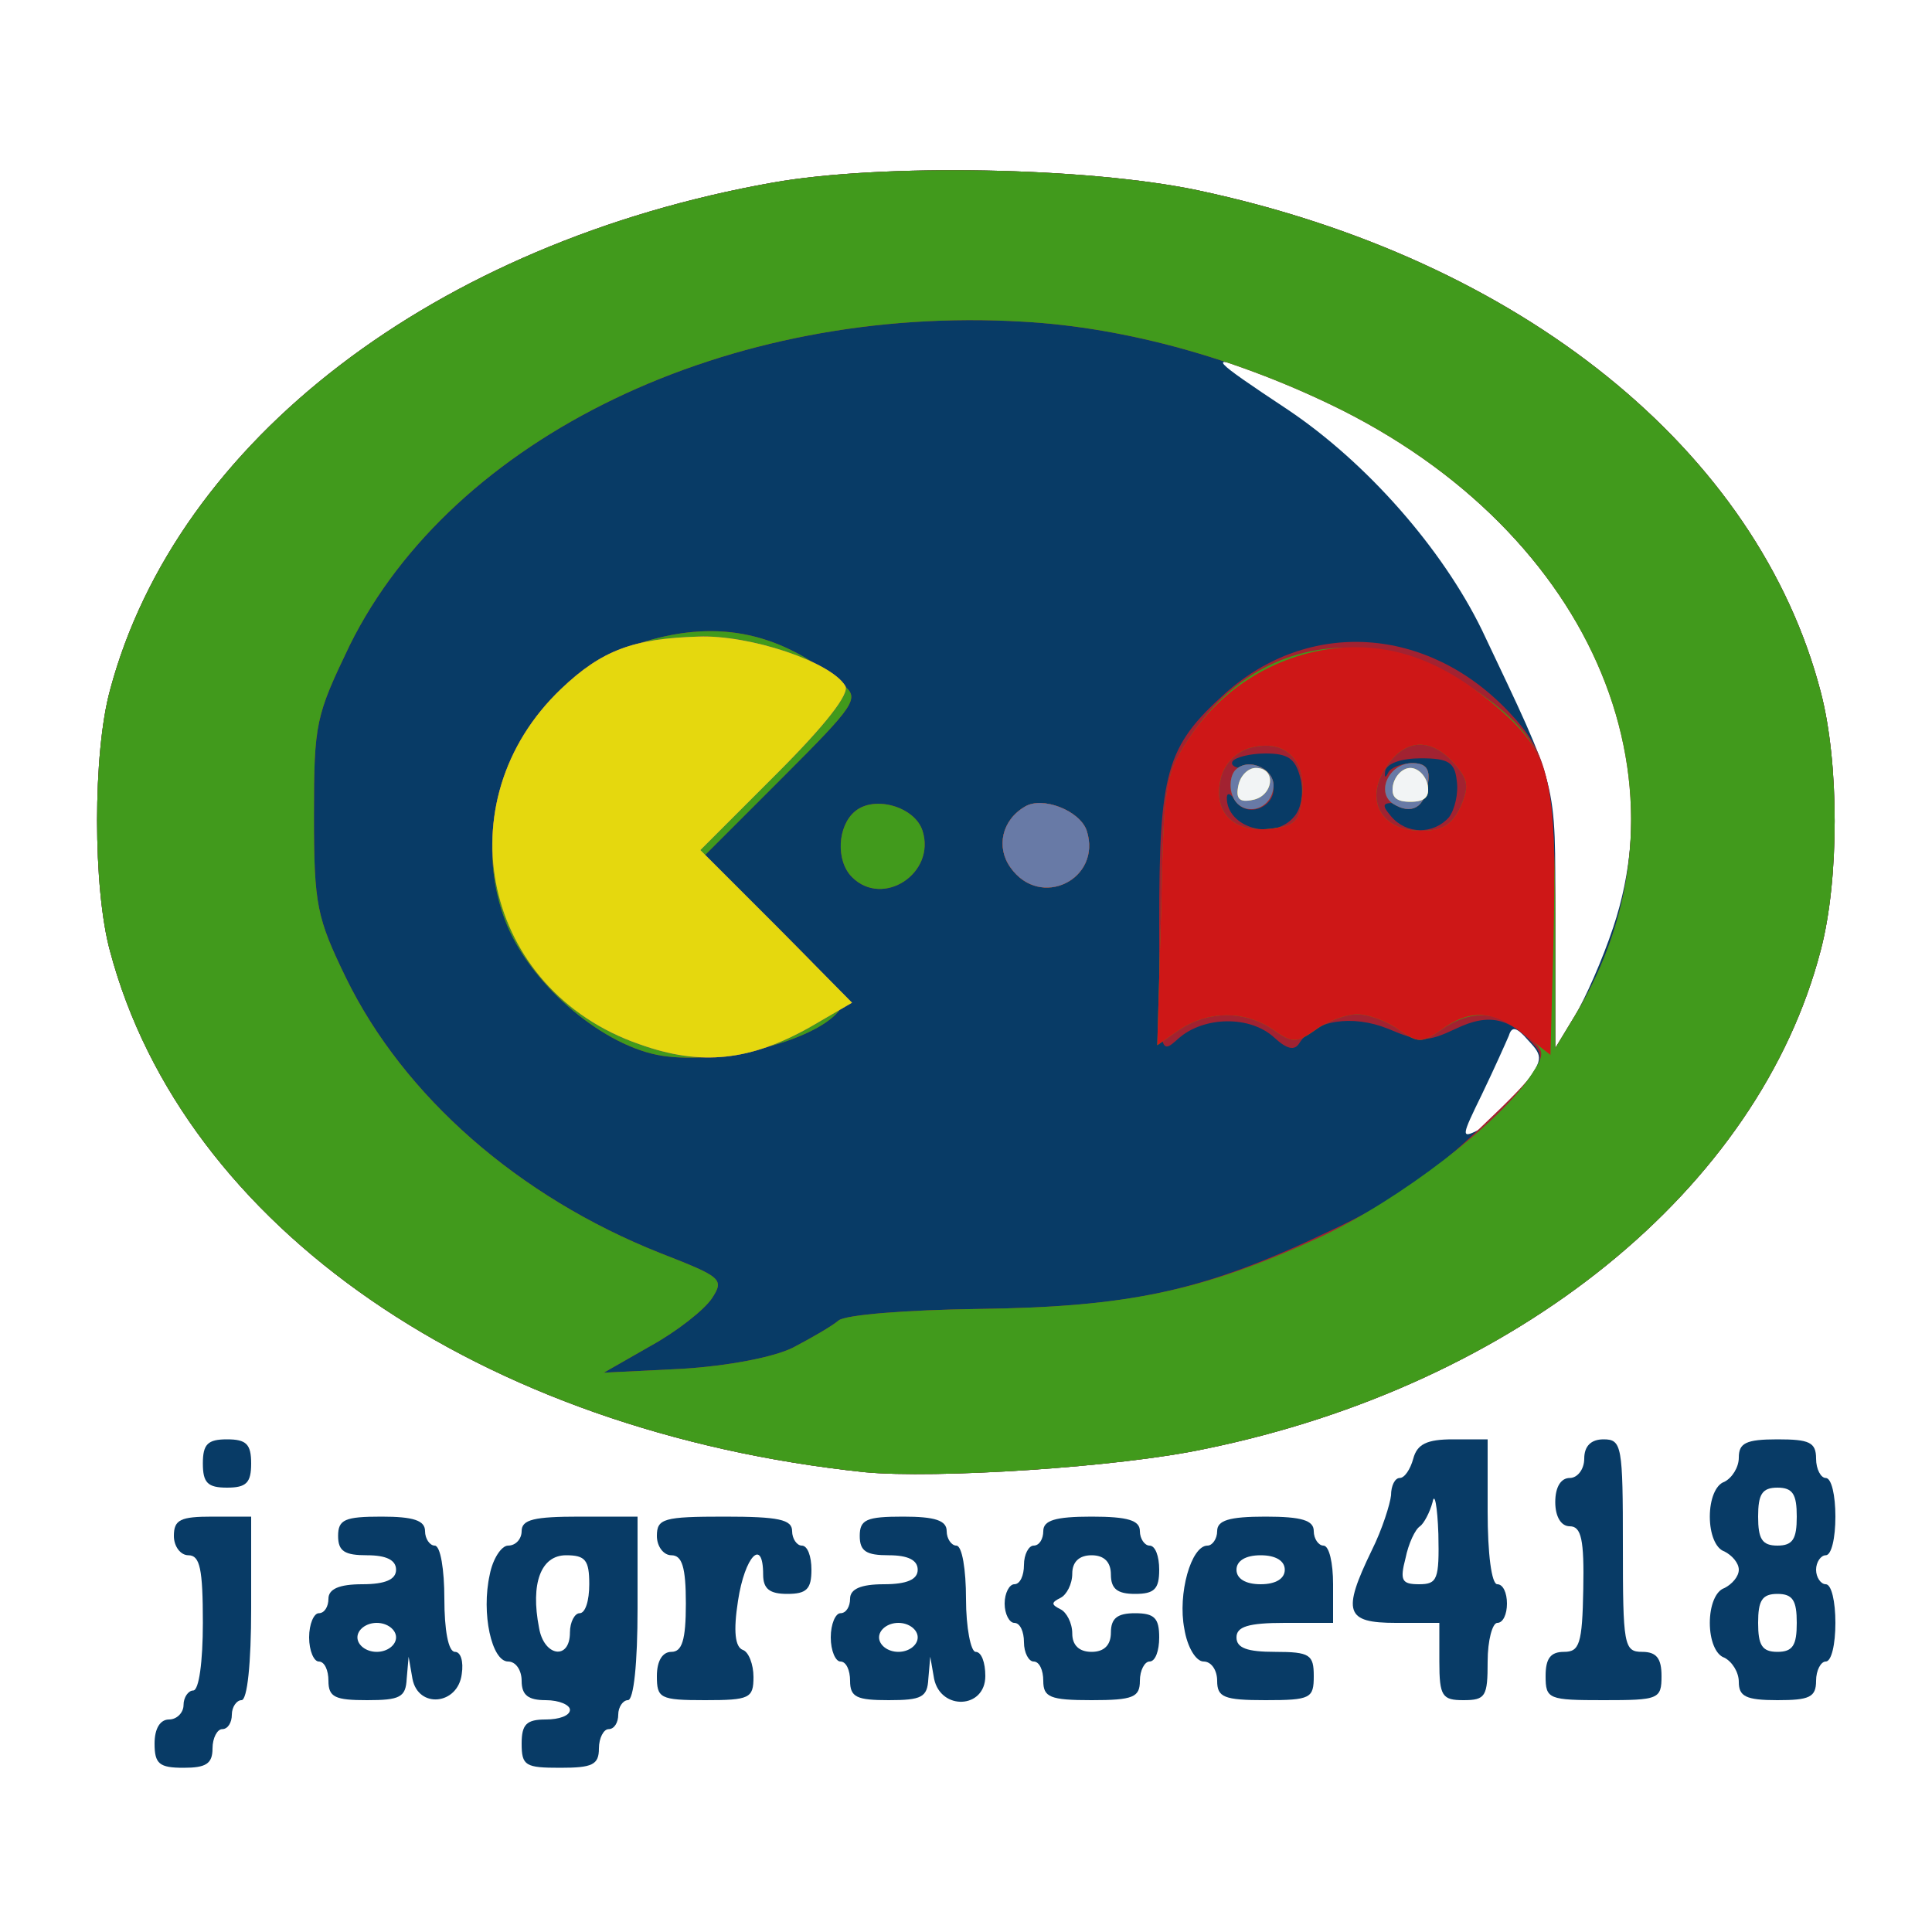 <!DOCTYPE svg PUBLIC "-//W3C//DTD SVG 20010904//EN" "http://www.w3.org/TR/2001/REC-SVG-20010904/DTD/svg10.dtd">
<svg version="1.0" xmlns="http://www.w3.org/2000/svg" width="120px" height="120px" viewBox="0 0 2000 2000" preserveAspectRatio="xMidYMid meet">
<g id="layer101" fill="#083b66" stroke="none">
 <path d="M160 1805 c0 -16 6 -25 15 -25 8 0 15 -7 15 -15 0 -8 5 -15 10 -15 6 0 10 -30 10 -70 0 -56 -3 -70 -15 -70 -8 0 -15 -9 -15 -20 0 -17 7 -20 40 -20 l40 0 0 95 c0 57 -4 95 -10 95 -5 0 -10 7 -10 15 0 8 -4 15 -10 15 -5 0 -10 9 -10 20 0 16 -7 20 -30 20 -25 0 -30 -4 -30 -25z"/>
 <path d="M540 1805 c0 -20 5 -25 25 -25 14 0 25 -4 25 -10 0 -5 -11 -10 -25 -10 -18 0 -25 -5 -25 -20 0 -11 -6 -20 -14 -20 -17 0 -28 -50 -19 -90 3 -16 12 -30 19 -30 8 0 14 -7 14 -15 0 -12 13 -15 60 -15 l60 0 0 95 c0 57 -4 95 -10 95 -5 0 -10 7 -10 15 0 8 -4 15 -10 15 -5 0 -10 9 -10 20 0 17 -7 20 -40 20 -36 0 -40 -2 -40 -25z m50 -115 c0 -11 5 -20 10 -20 6 0 10 -13 10 -30 0 -25 -4 -30 -24 -30 -26 0 -37 29 -28 75 5 30 32 34 32 5z"/>
 <path d="M340 1740 c0 -11 -4 -20 -10 -20 -5 0 -10 -11 -10 -25 0 -14 5 -25 10 -25 6 0 10 -7 10 -15 0 -10 11 -15 35 -15 24 0 35 -5 35 -15 0 -10 -10 -15 -30 -15 -23 0 -30 -4 -30 -20 0 -17 7 -20 45 -20 33 0 45 4 45 15 0 8 5 15 10 15 6 0 10 25 10 55 0 32 4 55 11 55 6 0 9 10 7 23 -4 32 -45 36 -51 5 l-4 -23 -2 23 c-1 19 -7 22 -41 22 -33 0 -40 -3 -40 -20z m70 -45 c0 -8 -9 -15 -20 -15 -11 0 -20 7 -20 15 0 8 9 15 20 15 11 0 20 -7 20 -15z"/>
 <path d="M680 1735 c0 -16 6 -25 15 -25 11 0 15 -12 15 -50 0 -38 -4 -50 -15 -50 -8 0 -15 -9 -15 -20 0 -18 7 -20 70 -20 56 0 70 3 70 15 0 8 5 15 10 15 6 0 10 11 10 25 0 20 -5 25 -25 25 -18 0 -25 -5 -25 -20 0 -39 -19 -19 -26 27 -5 32 -3 48 5 51 6 2 11 15 11 28 0 22 -4 24 -50 24 -47 0 -50 -2 -50 -25z"/>
 <path d="M880 1740 c0 -11 -4 -20 -10 -20 -5 0 -10 -11 -10 -25 0 -14 5 -25 10 -25 6 0 10 -7 10 -15 0 -10 11 -15 35 -15 24 0 35 -5 35 -15 0 -10 -10 -15 -30 -15 -23 0 -30 -4 -30 -20 0 -17 7 -20 45 -20 33 0 45 4 45 15 0 8 5 15 10 15 6 0 10 25 10 55 0 30 5 55 10 55 6 0 10 11 10 25 0 34 -46 36 -53 3 l-4 -23 -2 23 c-1 19 -7 22 -41 22 -33 0 -40 -3 -40 -20z m70 -45 c0 -8 -9 -15 -20 -15 -11 0 -20 7 -20 15 0 8 9 15 20 15 11 0 20 -7 20 -15z"/>
 <path d="M1080 1740 c0 -11 -4 -20 -10 -20 -5 0 -10 -9 -10 -20 0 -11 -4 -20 -10 -20 -5 0 -10 -9 -10 -20 0 -11 5 -20 10 -20 6 0 10 -9 10 -20 0 -11 5 -20 10 -20 6 0 10 -7 10 -15 0 -11 12 -15 50 -15 38 0 50 4 50 15 0 8 5 15 10 15 6 0 10 11 10 25 0 20 -5 25 -25 25 -18 0 -25 -5 -25 -20 0 -13 -7 -20 -20 -20 -13 0 -20 7 -20 19 0 11 -6 22 -12 25 -10 5 -10 7 0 12 6 3 12 14 12 25 0 12 7 19 20 19 13 0 20 -7 20 -20 0 -15 7 -20 25 -20 20 0 25 5 25 25 0 14 -4 25 -10 25 -5 0 -10 9 -10 20 0 17 -7 20 -50 20 -43 0 -50 -3 -50 -20z"/>
 <path d="M1260 1740 c0 -11 -6 -20 -14 -20 -8 0 -17 -15 -20 -34 -7 -36 7 -86 24 -86 5 0 10 -7 10 -15 0 -11 12 -15 50 -15 38 0 50 4 50 15 0 8 5 15 10 15 6 0 10 18 10 40 l0 40 -50 0 c-38 0 -50 4 -50 15 0 11 11 15 40 15 36 0 40 3 40 25 0 23 -3 25 -50 25 -43 0 -50 -3 -50 -20z m70 -115 c0 -9 -9 -15 -25 -15 -16 0 -25 6 -25 15 0 9 9 15 25 15 16 0 25 -6 25 -15z"/>
 <path d="M1490 1720 l0 -40 -45 0 c-52 0 -56 -11 -25 -75 11 -22 19 -48 20 -57 0 -10 4 -18 9 -18 5 0 11 -9 14 -20 4 -15 14 -20 41 -20 l36 0 0 75 c0 43 4 75 10 75 6 0 10 9 10 20 0 11 -4 20 -10 20 -5 0 -10 18 -10 40 0 36 -2 40 -25 40 -22 0 -25 -4 -25 -40z m-1 -132 c-1 -29 -4 -44 -6 -33 -3 11 -9 22 -13 25 -5 3 -12 18 -15 33 -6 23 -4 27 14 27 19 0 21 -5 20 -52z"/>
 <path d="M1600 1735 c0 -18 5 -25 19 -25 16 0 19 -8 20 -65 1 -51 -2 -65 -14 -65 -9 0 -15 -10 -15 -25 0 -16 6 -25 15 -25 8 0 15 -9 15 -20 0 -13 7 -20 20 -20 19 0 20 7 20 110 0 103 1 110 20 110 15 0 20 7 20 25 0 24 -3 25 -60 25 -57 0 -60 -1 -60 -25z"/>
 <path d="M1800 1741 c0 -10 -7 -21 -15 -25 -9 -3 -15 -18 -15 -36 0 -18 6 -33 15 -36 8 -4 15 -12 15 -19 0 -7 -7 -15 -15 -19 -9 -3 -15 -18 -15 -36 0 -18 6 -33 15 -36 8 -4 15 -15 15 -25 0 -15 7 -19 40 -19 33 0 40 3 40 20 0 11 5 20 10 20 6 0 10 18 10 40 0 22 -4 40 -10 40 -5 0 -10 7 -10 15 0 8 5 15 10 15 6 0 10 18 10 40 0 22 -4 40 -10 40 -5 0 -10 9 -10 20 0 17 -7 20 -40 20 -33 0 -40 -4 -40 -19z m60 -61 c0 -23 -4 -30 -20 -30 -16 0 -20 7 -20 30 0 23 4 30 20 30 16 0 20 -7 20 -30z m0 -110 c0 -23 -4 -30 -20 -30 -16 0 -20 7 -20 30 0 23 4 30 20 30 16 0 20 -7 20 -30z"/>
 <path d="M210 1515 c0 -20 5 -25 25 -25 20 0 25 5 25 25 0 20 -5 25 -25 25 -20 0 -25 -5 -25 -25z"/>
 <path d="M895 1524 c-398 -42 -705 -254 -781 -539 -18 -65 -18 -206 0 -271 69 -258 337 -463 686 -525 113 -20 326 -16 440 8 334 71 580 269 645 520 19 73 19 193 0 266 -64 248 -315 451 -638 517 -89 19 -279 31 -352 24z m679 -396 c24 -31 24 -34 8 -51 -12 -14 -17 -15 -20 -5 -3 7 -15 34 -28 61 -21 43 -22 46 -4 37 10 -5 30 -24 44 -42z m96 -168 c76 -227 -84 -474 -374 -577 -46 -16 -43 -12 37 41 82 55 160 144 201 228 80 169 76 153 76 299 l0 134 20 -33 c11 -18 29 -59 40 -92z"/>
 </g>
<g id="layer102" fill="#a22231" stroke="none">
 <path d="M895 1524 c-398 -42 -705 -254 -781 -539 -18 -65 -18 -206 0 -271 69 -258 337 -463 686 -525 113 -20 326 -16 440 8 334 71 580 269 645 520 19 73 19 193 0 266 -64 248 -315 451 -638 517 -89 19 -279 31 -352 24z m-74 -129 c19 -10 40 -22 47 -28 7 -6 71 -11 145 -12 157 -2 232 -18 362 -80 67 -31 107 -59 159 -109 59 -56 67 -68 56 -82 -26 -30 -48 -36 -83 -19 -30 14 -37 14 -70 0 -37 -15 -77 -9 -92 15 -5 8 -13 6 -26 -6 -25 -23 -73 -22 -99 1 -20 18 -20 18 -20 -119 0 -157 7 -183 68 -238 87 -78 210 -70 294 19 41 43 48 74 48 216 l0 132 20 -33 c134 -220 31 -490 -240 -627 -106 -53 -223 -86 -331 -92 -305 -18 -590 119 -697 335 -35 73 -37 80 -37 176 0 93 3 106 33 168 60 123 179 227 325 285 64 25 67 27 54 47 -8 12 -36 34 -63 49 l-49 28 81 -4 c48 -3 95 -12 115 -22z m519 -550 c7 -8 10 -25 6 -40 -5 -20 -13 -25 -36 -25 -16 0 -31 4 -34 8 -3 5 5 8 17 8 13 -1 23 6 25 17 4 22 -27 35 -39 16 -5 -8 -9 -9 -9 -3 0 31 49 45 70 19z m160 1 c6 -8 10 -25 8 -38 -2 -19 -9 -23 -37 -23 -20 0 -35 5 -37 13 -1 7 0 8 3 2 2 -5 14 -10 25 -10 14 0 19 6 16 23 -2 17 -9 21 -27 19 -20 -2 -22 0 -11 13 16 19 44 19 60 1z"/>
 <path d="M686 1093 c-60 -9 -134 -71 -161 -135 -48 -117 20 -259 143 -294 77 -23 141 -9 205 45 17 14 13 20 -63 96 l-80 80 75 75 c59 58 72 77 63 87 -26 31 -122 55 -182 46z"/>
 <path d="M882 908 c-17 -17 -15 -53 3 -68 20 -17 62 -5 70 20 14 44 -41 80 -73 48z"/>
 <path d="M1046 898 c-15 -21 -9 -49 15 -63 18 -11 57 4 64 25 16 50 -48 82 -79 38z"/>
 </g>
<g id="layer103" fill="#419a1c" stroke="none">
 <path d="M895 1524 c-398 -42 -705 -254 -781 -539 -18 -65 -18 -206 0 -271 69 -258 337 -463 686 -525 113 -20 326 -16 440 8 334 71 580 269 645 520 19 73 19 193 0 266 -64 248 -315 451 -638 517 -89 19 -279 31 -352 24z m-74 -129 c19 -10 40 -22 47 -28 7 -6 71 -11 145 -12 153 -2 231 -18 355 -75 81 -38 185 -118 217 -167 15 -23 15 -25 -7 -43 -28 -24 -56 -25 -86 -4 -20 14 -24 14 -44 0 -12 -9 -32 -16 -43 -16 -11 0 -31 7 -43 16 -20 14 -24 14 -44 0 -29 -20 -67 -20 -97 0 l-23 16 4 -140 c3 -137 4 -141 33 -184 76 -109 211 -117 323 -20 44 39 52 74 52 222 l0 125 20 -33 c134 -220 31 -490 -240 -627 -106 -53 -223 -86 -331 -92 -305 -18 -590 119 -697 335 -35 73 -37 80 -37 176 0 93 3 106 33 168 60 123 179 227 325 285 64 25 67 27 54 47 -8 12 -36 34 -63 49 l-49 28 81 -4 c48 -3 95 -12 115 -22z m527 -571 c4 -38 -18 -59 -53 -50 -15 4 -27 16 -31 31 -9 35 12 57 50 53 27 -3 31 -7 34 -34z m164 11 c9 -21 8 -28 -7 -45 -24 -27 -51 -25 -70 4 -23 34 -5 66 36 66 22 0 32 -6 41 -25z"/>
 <path d="M686 1093 c-60 -9 -134 -71 -161 -135 -48 -117 20 -259 143 -294 77 -23 141 -9 205 45 17 14 13 20 -63 96 l-80 80 75 75 c59 58 72 77 63 87 -26 31 -122 55 -182 46z"/>
 <path d="M882 908 c-17 -17 -15 -53 3 -68 20 -17 62 -5 70 20 14 44 -41 80 -73 48z"/>
 <path d="M1046 898 c-15 -21 -9 -49 15 -63 18 -11 57 4 64 25 16 50 -48 82 -79 38z"/>
 <path d="M1276 824 c-4 -10 -2 -22 3 -27 14 -14 43 0 39 20 -4 24 -34 28 -42 7z"/>
 <path d="M1442 832 c-18 -12 -4 -42 20 -42 14 0 19 6 16 22 -3 24 -17 32 -36 20z"/>
 </g>
<g id="layer104" fill="#ce1717" stroke="none">
 <path d="M662 1081 c-162 -56 -204 -251 -81 -368 42 -40 75 -52 142 -54 53 -2 137 26 152 51 5 8 -21 41 -71 91 l-79 79 79 79 78 79 -43 25 c-62 35 -113 41 -177 18z"/>
 <path d="M1578 1071 c-31 -25 -56 -27 -86 -5 -20 14 -24 14 -44 0 -12 -9 -32 -16 -43 -16 -11 0 -31 7 -43 16 -20 14 -24 14 -44 0 -29 -20 -67 -20 -97 0 l-23 16 4 -140 c3 -137 4 -141 33 -184 38 -54 102 -88 168 -88 55 0 105 23 159 73 44 42 50 74 46 235 l-3 114 -27 -21z m-230 -247 c4 -38 -18 -59 -53 -50 -15 4 -27 16 -31 31 -9 35 12 57 50 53 27 -3 31 -7 34 -34z m164 11 c9 -21 8 -28 -7 -45 -24 -27 -51 -25 -70 4 -23 34 -5 66 36 66 22 0 32 -6 41 -25z"/>
 <path d="M1276 824 c-4 -10 -2 -22 3 -27 14 -14 43 0 39 20 -4 24 -34 28 -42 7z"/>
 <path d="M1442 832 c-18 -12 -4 -42 20 -42 14 0 19 6 16 22 -3 24 -17 32 -36 20z"/>
 <path d="M1046 898 c-15 -21 -9 -49 15 -63 18 -11 57 4 64 25 16 50 -48 82 -79 38z"/>
 </g>
<g id="layer105" fill="#687aa6" stroke="none">
 <path d="M662 1081 c-162 -56 -204 -251 -81 -368 42 -40 75 -52 142 -54 53 -2 137 26 152 51 5 8 -21 41 -71 91 l-79 79 79 79 78 79 -43 25 c-62 35 -113 41 -177 18z"/>
 <path d="M1046 898 c-15 -21 -9 -49 15 -63 18 -11 57 4 64 25 16 50 -48 82 -79 38z"/>
 <path d="M1276 824 c-4 -10 -2 -22 3 -27 14 -14 43 0 39 20 -4 24 -34 28 -42 7z"/>
 <path d="M1442 832 c-18 -12 -4 -42 20 -42 14 0 19 6 16 22 -3 24 -17 32 -36 20z"/>
 </g>
<g id="layer106" fill="#e5d80e" stroke="none">
 <path d="M662 1081 c-162 -56 -204 -251 -81 -368 42 -40 75 -52 142 -54 53 -2 137 26 152 51 5 8 -21 41 -71 91 l-79 79 79 79 78 79 -43 25 c-62 35 -113 41 -177 18z"/>
 <path d="M1282 813 c2 -10 10 -18 18 -18 22 0 18 29 -3 33 -14 3 -18 -1 -15 -15z"/>
 <path d="M1442 813 c2 -10 10 -18 18 -18 8 0 16 8 18 18 2 12 -3 17 -18 17 -15 0 -20 -5 -18 -17z"/>
 </g>
<g id="layer107" fill="#f2f4f5" stroke="none">
 <path d="M1282 813 c2 -10 10 -18 18 -18 22 0 18 29 -3 33 -14 3 -18 -1 -15 -15z"/>
 <path d="M1442 813 c2 -10 10 -18 18 -18 8 0 16 8 18 18 2 12 -3 17 -18 17 -15 0 -20 -5 -18 -17z"/>
 </g>

</svg>